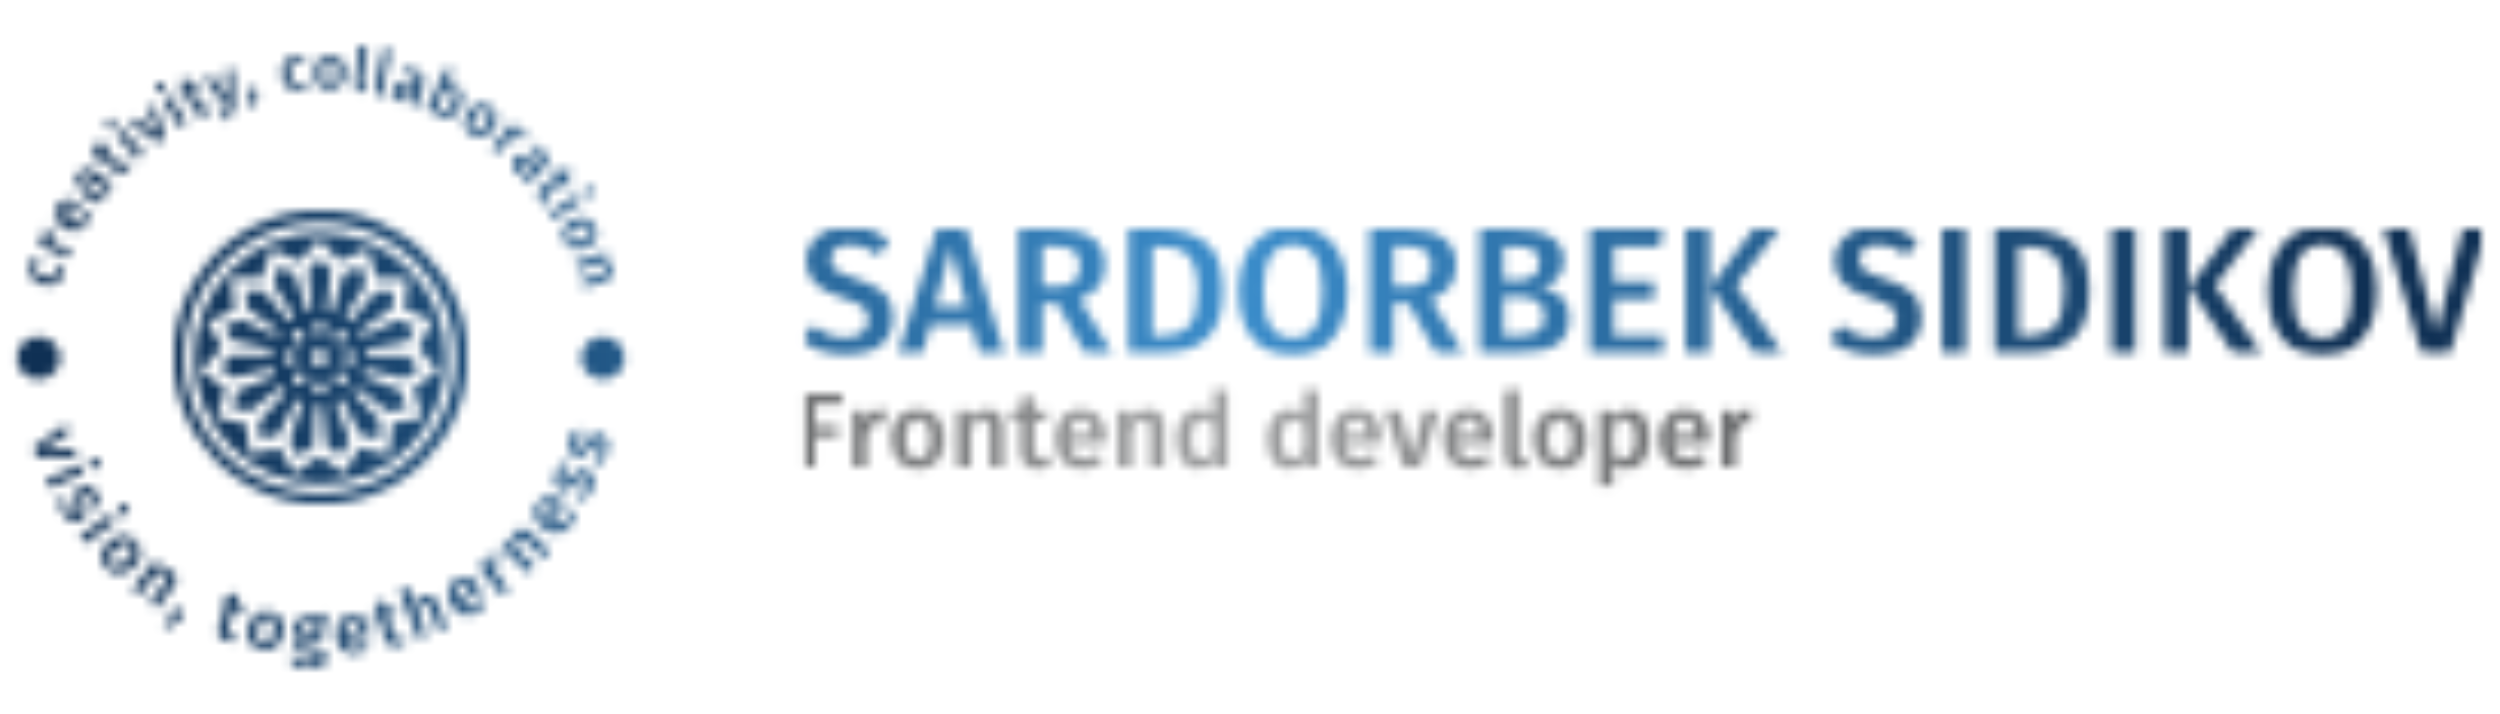 <svg width="273" height="78" viewBox="0 0 273 78" fill="none" xmlns="http://www.w3.org/2000/svg">
<g clip-path="url(#clip0_1320_1706)">
<mask id="mask0_1320_1706" style="mask-type:luminance" maskUnits="userSpaceOnUse" x="0" y="0" width="273" height="78">
<path d="M272.333 0H0.333V78H272.333V0Z" fill="white"/>
</mask>
<g mask="url(#mask0_1320_1706)">
<mask id="mask1_1320_1706" style="mask-type:luminance" maskUnits="userSpaceOnUse" x="0" y="0" width="273" height="79">
<path d="M272.168 0.143H0.168V78.143H272.168V0.143Z" fill="white"/>
</mask>
<g mask="url(#mask1_1320_1706)">
<mask id="mask2_1320_1706" style="mask-type:luminance" maskUnits="userSpaceOnUse" x="0" y="0" width="272" height="79">
<path d="M271.589 0H0.748V78.286H271.589V0Z" fill="white"/>
</mask>
<g mask="url(#mask2_1320_1706)">
<mask id="mask3_1320_1706" style="mask-type:luminance" maskUnits="userSpaceOnUse" x="87" y="24" width="185" height="15">
<mask id="mask4_1320_1706" style="mask-type:luminance" maskUnits="userSpaceOnUse" x="0" y="0" width="272" height="79">
<path d="M271.589 0H0.748V78.286H271.589V0Z" fill="white"/>
</mask>
<g mask="url(#mask4_1320_1706)">
<mask id="mask5_1320_1706" style="mask-type:luminance" maskUnits="userSpaceOnUse" x="0" y="0" width="272" height="79">
<path d="M271.589 0H0.748V78.286H271.589V0Z" fill="white"/>
</mask>
<g mask="url(#mask5_1320_1706)">
<mask id="mask6_1320_1706" style="mask-type:luminance" maskUnits="userSpaceOnUse" x="87" y="24" width="185" height="30">
<path d="M271.589 24.718H87.468V53.568H271.589V24.718Z" fill="white"/>
</mask>
<g mask="url(#mask6_1320_1706)">
<mask id="mask7_1320_1706" style="mask-type:luminance" maskUnits="userSpaceOnUse" x="87" y="24" width="185" height="30">
<path d="M271.589 24.718H87.468V53.568H271.589V24.718Z" fill="white"/>
</mask>
<g mask="url(#mask7_1320_1706)">
<mask id="mask8_1320_1706" style="mask-type:luminance" maskUnits="userSpaceOnUse" x="87" y="24" width="185" height="15">
<path d="M271.589 24.718H87.468V38.887H271.589V24.718Z" fill="white"/>
</mask>
<g mask="url(#mask8_1320_1706)">
<mask id="mask9_1320_1706" style="mask-type:luminance" maskUnits="userSpaceOnUse" x="87" y="24" width="185" height="15">
<path d="M271.589 24.718H87.468V38.887H271.589V24.718Z" fill="white"/>
</mask>
<g mask="url(#mask9_1320_1706)">
<path d="M92.649 24.718C93.606 24.718 94.439 24.855 95.147 25.13C95.855 25.406 96.517 25.825 97.133 26.388L95.855 27.862C95.37 27.456 94.882 27.161 94.391 26.978C93.898 26.794 93.37 26.703 92.806 26.703C92.177 26.703 91.669 26.843 91.284 27.123C90.895 27.406 90.701 27.803 90.701 28.314C90.701 28.655 90.777 28.937 90.93 29.159C91.079 29.382 91.35 29.592 91.744 29.788C92.137 29.985 92.721 30.201 93.494 30.437C94.832 30.856 95.839 31.376 96.516 31.997C97.189 32.621 97.526 33.529 97.526 34.721C97.526 35.533 97.321 36.254 96.909 36.883C96.495 37.512 95.9 38.003 95.127 38.357C94.353 38.711 93.435 38.888 92.373 38.888C91.337 38.888 90.41 38.72 89.592 38.384C88.771 38.051 88.066 37.597 87.476 37.02L88.813 35.527C89.338 35.972 89.882 36.309 90.446 36.537C91.01 36.768 91.632 36.883 92.314 36.883C93.062 36.883 93.665 36.706 94.124 36.352C94.583 35.998 94.812 35.501 94.812 34.859C94.812 34.465 94.734 34.141 94.576 33.884C94.419 33.63 94.15 33.4 93.77 33.196C93.39 32.994 92.839 32.782 92.118 32.559C90.675 32.114 89.633 31.577 88.99 30.948C88.348 30.319 88.026 29.493 88.026 28.471C88.026 27.724 88.223 27.07 88.617 26.506C89.01 25.943 89.558 25.504 90.261 25.189C90.961 24.875 91.757 24.718 92.649 24.718ZM109.702 38.593H106.948L106.102 35.448H101.598L100.752 38.593H98.058L102.286 25.012H105.493L109.702 38.593ZM103.84 26.997L102.109 33.483H105.571L103.84 26.997ZM118.474 38.593L115.465 33.149H113.812V38.593H111.216V25.012H115.268C118.861 25.012 120.657 26.342 120.657 29.002C120.657 29.906 120.434 30.653 119.989 31.242C119.543 31.832 118.848 32.31 117.904 32.677L121.464 38.593H118.474ZM113.812 26.899V31.282H115.425C116.252 31.282 116.877 31.101 117.302 30.739C117.729 30.38 117.943 29.801 117.943 29.002C117.943 28.268 117.723 27.734 117.282 27.398C116.844 27.066 116.152 26.899 115.205 26.899H113.812ZM126.574 25.012C128.685 25.012 130.374 25.491 131.64 26.447C132.904 27.404 133.537 29.166 133.537 31.734C133.537 34.249 132.914 36.021 131.668 37.048C130.422 38.078 128.842 38.593 126.928 38.593H123.23V25.012H126.574ZM127.026 26.958H125.826V36.647H127.105C128.259 36.647 129.163 36.289 129.819 35.574C130.475 34.861 130.802 33.581 130.802 31.734C130.802 30.45 130.636 29.457 130.303 28.754C129.967 28.055 129.528 27.581 128.985 27.331C128.44 27.083 127.787 26.958 127.026 26.958ZM141.188 24.718C142.407 24.718 143.463 24.993 144.354 25.543C145.246 26.093 145.932 26.899 146.412 27.96C146.889 29.022 147.128 30.299 147.128 31.793C147.128 33.273 146.885 34.544 146.4 35.605C145.915 36.666 145.226 37.479 144.335 38.042C143.443 38.606 142.394 38.888 141.188 38.888C139.968 38.888 138.913 38.612 138.021 38.062C137.129 37.512 136.441 36.706 135.956 35.645C135.471 34.583 135.228 33.306 135.228 31.812C135.228 30.345 135.471 29.077 135.956 28.008C136.441 26.941 137.133 26.126 138.033 25.563C138.93 24.999 139.981 24.718 141.188 24.718ZM141.188 26.703C140.139 26.703 139.339 27.111 138.788 27.929C138.237 28.749 137.962 30.044 137.962 31.812C137.962 35.206 139.037 36.902 141.188 36.902C142.237 36.902 143.034 36.496 143.579 35.684C144.122 34.872 144.394 33.575 144.394 31.793C144.394 30.024 144.122 28.733 143.579 27.921C143.034 27.109 142.237 26.703 141.188 26.703ZM156.824 38.593L153.815 33.149H152.163V38.593H149.567V25.012H153.618C157.211 25.012 159.008 26.342 159.008 29.002C159.008 29.906 158.785 30.653 158.339 31.242C157.893 31.832 157.198 32.31 156.254 32.677L159.814 38.593H156.824ZM152.163 26.899V31.282H153.776C154.602 31.282 155.227 31.101 155.652 30.739C156.08 30.38 156.293 29.801 156.293 29.002C156.293 28.268 156.073 27.734 155.632 27.398C155.195 27.066 154.504 26.899 153.56 26.899H152.163ZM168.252 31.4C169.183 31.57 169.933 31.904 170.502 32.402C171.074 32.9 171.36 33.66 171.36 34.682C171.36 36.097 170.862 37.103 169.865 37.7C168.869 38.295 167.472 38.593 165.676 38.593H161.584V25.012H165.144C168.895 25.012 170.77 26.166 170.77 28.471C170.77 29.271 170.527 29.922 170.042 30.425C169.557 30.931 168.96 31.255 168.252 31.4ZM165.4 26.919H164.181V30.594H165.774C166.495 30.594 167.065 30.433 167.485 30.11C167.905 29.791 168.115 29.317 168.115 28.688C168.115 28.032 167.894 27.574 167.454 27.312C167.016 27.05 166.331 26.919 165.4 26.919ZM165.695 36.647C166.652 36.647 167.383 36.503 167.886 36.215C168.393 35.926 168.646 35.383 168.646 34.583C168.646 33.81 168.406 33.254 167.926 32.913C167.448 32.572 166.797 32.402 165.971 32.402H164.181V36.647H165.695ZM173.638 25.012H181.525L181.249 26.939H176.234V30.732H180.6V32.657H176.234V36.647H181.603V38.593H173.638V25.012ZM184.062 25.012H186.658V38.593H184.062V25.012ZM191.477 25.012H194.29L189.589 31.164L194.664 38.593H191.576L186.777 31.341L191.477 25.012ZM204.95 24.718C205.908 24.718 206.74 24.855 207.449 25.13C208.157 25.406 208.819 25.825 209.435 26.388L208.157 27.862C207.671 27.456 207.182 27.161 206.689 26.978C206.199 26.794 205.672 26.703 205.108 26.703C204.479 26.703 203.97 26.843 203.581 27.123C203.196 27.406 203.003 27.803 203.003 28.314C203.003 28.655 203.078 28.937 203.228 29.159C203.38 29.382 203.652 29.592 204.046 29.788C204.439 29.985 205.023 30.201 205.796 30.437C207.134 30.856 208.139 31.376 208.813 31.997C209.49 32.621 209.829 33.529 209.829 34.721C209.829 35.533 209.621 36.254 209.207 36.883C208.795 37.512 208.202 38.003 207.429 38.357C206.655 38.711 205.737 38.888 204.675 38.888C203.639 38.888 202.711 38.72 201.89 38.384C201.072 38.051 200.368 37.597 199.778 37.02L201.115 35.527C201.64 35.972 202.184 36.309 202.748 36.537C203.311 36.768 203.934 36.883 204.616 36.883C205.364 36.883 205.967 36.706 206.426 36.352C206.885 35.998 207.114 35.501 207.114 34.859C207.114 34.465 207.035 34.141 206.878 33.884C206.721 33.63 206.452 33.4 206.072 33.196C205.691 32.994 205.141 32.782 204.42 32.559C202.977 32.114 201.935 31.577 201.292 30.948C200.65 30.319 200.328 29.493 200.328 28.471C200.328 27.724 200.525 27.07 200.918 26.506C201.312 25.943 201.859 25.504 202.559 25.189C203.262 24.875 204.059 24.718 204.95 24.718ZM212.047 25.012H214.643V38.593H212.047V25.012ZM221.173 25.012C223.285 25.012 224.973 25.491 226.24 26.447C227.504 27.404 228.136 29.166 228.136 31.734C228.136 34.249 227.513 36.021 226.268 37.048C225.022 38.078 223.442 38.593 221.527 38.593H217.83V25.012H221.173ZM221.626 26.958H220.426V36.647H221.705C222.858 36.647 223.763 36.289 224.419 35.574C225.074 34.861 225.402 33.581 225.402 31.734C225.402 30.45 225.234 29.457 224.899 28.754C224.566 28.055 224.128 27.581 223.585 27.331C223.039 27.083 222.386 26.958 221.626 26.958ZM230.575 25.012H233.172V38.593H230.575V25.012ZM236.354 25.012H238.95V38.593H236.354V25.012ZM243.769 25.012H246.582L241.885 31.164L246.955 38.593H243.867L239.068 31.341L243.769 25.012ZM253.623 24.718C254.843 24.718 255.898 24.993 256.79 25.543C257.682 26.093 258.367 26.899 258.847 27.96C259.325 29.022 259.563 30.299 259.563 31.793C259.563 33.273 259.321 34.544 258.836 35.605C258.35 36.666 257.662 37.479 256.77 38.042C255.879 38.606 254.83 38.888 253.623 38.888C252.404 38.888 251.348 38.612 250.457 38.062C249.565 37.512 248.877 36.706 248.391 35.645C247.906 34.583 247.664 33.306 247.664 31.812C247.664 30.345 247.906 29.077 248.391 28.008C248.877 26.941 249.569 26.126 250.468 25.563C251.365 24.999 252.417 24.718 253.623 24.718ZM253.623 26.703C252.574 26.703 251.774 27.111 251.224 27.929C250.673 28.749 250.398 30.044 250.398 31.812C250.398 35.206 251.473 36.902 253.623 36.902C254.672 36.902 255.47 36.496 256.015 35.684C256.558 34.872 256.829 33.575 256.829 31.793C256.829 30.024 256.558 28.733 256.015 27.921C255.47 27.109 254.672 26.703 253.623 26.703ZM268.926 25.012H271.581L267.549 38.593H264.461L260.311 25.012H263.104L266.054 36.293L268.926 25.012Z" fill="white"/>
</g>
</g>
</g>
</g>
</g>
</g>
</mask>
<g mask="url(#mask3_1320_1706)">
<path d="M271.589 0H0.748V78.286H271.589V0Z" fill="url(#paint0_linear_1320_1706)"/>
</g>
<mask id="mask10_1320_1706" style="mask-type:luminance" maskUnits="userSpaceOnUse" x="87" y="42" width="105" height="12">
<mask id="mask11_1320_1706" style="mask-type:luminance" maskUnits="userSpaceOnUse" x="0" y="0" width="272" height="79">
<path d="M271.589 0H0.748V78.286H271.589V0Z" fill="white"/>
</mask>
<g mask="url(#mask11_1320_1706)">
<mask id="mask12_1320_1706" style="mask-type:luminance" maskUnits="userSpaceOnUse" x="0" y="0" width="272" height="79">
<path d="M271.589 0H0.748V78.286H271.589V0Z" fill="white"/>
</mask>
<g mask="url(#mask12_1320_1706)">
<mask id="mask13_1320_1706" style="mask-type:luminance" maskUnits="userSpaceOnUse" x="87" y="24" width="185" height="30">
<path d="M271.589 24.718H87.468V53.568H271.589V24.718Z" fill="white"/>
</mask>
<g mask="url(#mask13_1320_1706)">
<mask id="mask14_1320_1706" style="mask-type:luminance" maskUnits="userSpaceOnUse" x="87" y="24" width="185" height="30">
<path d="M271.589 24.718H87.468V53.568H271.589V24.718Z" fill="white"/>
</mask>
<g mask="url(#mask14_1320_1706)">
<mask id="mask15_1320_1706" style="mask-type:luminance" maskUnits="userSpaceOnUse" x="87" y="42" width="105" height="12">
<path d="M191.672 42.233H87.468V53.568H191.672V42.233Z" fill="white"/>
</mask>
<g mask="url(#mask15_1320_1706)">
<mask id="mask16_1320_1706" style="mask-type:luminance" maskUnits="userSpaceOnUse" x="87" y="42" width="105" height="12">
<path d="M191.672 42.233H87.468V53.568H191.672V42.233Z" fill="white"/>
</mask>
<g mask="url(#mask16_1320_1706)">
<path d="M89.012 51.029H87.473V42.978H92.032L91.869 44.12H89.012V46.532H91.496V47.673H89.012V51.029ZM96.171 44.702C96.396 44.702 96.603 44.73 96.789 44.784L96.533 46.228C96.346 46.182 96.163 46.159 95.985 46.159C95.619 46.159 95.332 46.288 95.122 46.548C94.912 46.809 94.745 47.207 94.62 47.743V51.029H93.128V44.865H94.422L94.562 46.077C94.71 45.634 94.924 45.294 95.203 45.057C95.483 44.82 95.806 44.702 96.171 44.702ZM100.24 44.691C101.15 44.691 101.859 44.98 102.367 45.557C102.877 46.137 103.132 46.931 103.132 47.941C103.132 48.586 103.016 49.154 102.782 49.647C102.549 50.141 102.215 50.524 101.78 50.795C101.344 51.067 100.827 51.203 100.229 51.203C99.319 51.203 98.608 50.914 98.095 50.334C97.582 49.756 97.326 48.959 97.326 47.941C97.326 47.297 97.442 46.73 97.675 46.24C97.909 45.751 98.244 45.37 98.683 45.098C99.123 44.827 99.642 44.691 100.24 44.691ZM100.24 45.821C99.347 45.821 98.9 46.528 98.9 47.941C98.9 48.671 99.01 49.209 99.231 49.554C99.453 49.9 99.786 50.073 100.229 50.073C100.672 50.073 101.004 49.898 101.224 49.549C101.447 49.2 101.558 48.664 101.558 47.941C101.558 47.219 101.447 46.684 101.224 46.338C101.004 45.993 100.676 45.821 100.24 45.821ZM107.817 44.691C108.369 44.691 108.799 44.855 109.107 45.185C109.413 45.516 109.566 45.976 109.566 46.566V51.029H108.074V46.8C108.074 46.434 108.01 46.178 107.882 46.031C107.753 45.883 107.564 45.809 107.316 45.809C107.059 45.809 106.828 45.889 106.623 46.047C106.416 46.207 106.216 46.438 106.021 46.741V51.029H104.529V44.865H105.823L105.94 45.669C106.445 45.017 107.071 44.691 107.817 44.691ZM114.311 49.782L114.836 50.737C114.619 50.893 114.376 51.009 114.109 51.087C113.84 51.164 113.565 51.203 113.285 51.203C112.679 51.195 112.219 51.022 111.905 50.684C111.589 50.347 111.431 49.848 111.431 49.188V45.937H110.464V44.865H111.431V43.502L112.924 43.328V44.865H114.358L114.207 45.937H112.924V49.153C112.924 49.456 112.977 49.673 113.083 49.805C113.187 49.937 113.352 50.003 113.577 50.003C113.803 50.003 114.047 49.929 114.311 49.782ZM120.736 47.801C120.736 47.879 120.724 48.081 120.701 48.407H116.83C116.877 49.005 117.032 49.432 117.296 49.689C117.561 49.945 117.911 50.073 118.346 50.073C118.618 50.073 118.874 50.029 119.115 49.94C119.356 49.85 119.613 49.712 119.885 49.526L120.503 50.376C119.819 50.928 119.057 51.203 118.218 51.203C117.277 51.203 116.552 50.916 116.042 50.341C115.534 49.766 115.279 48.982 115.279 47.988C115.279 47.359 115.388 46.793 115.606 46.291C115.823 45.791 116.138 45.399 116.55 45.115C116.962 44.832 117.452 44.691 118.019 44.691C118.882 44.691 119.551 44.964 120.025 45.511C120.499 46.059 120.736 46.823 120.736 47.801ZM119.255 47.44V47.37C119.255 46.291 118.855 45.751 118.054 45.751C117.689 45.751 117.403 45.884 117.196 46.152C116.991 46.42 116.869 46.85 116.83 47.44H119.255ZM125.365 44.691C125.917 44.691 126.346 44.855 126.652 45.185C126.96 45.516 127.114 45.976 127.114 46.566V51.029H125.622V46.8C125.622 46.434 125.557 46.178 125.428 46.031C125.3 45.883 125.113 45.809 124.864 45.809C124.607 45.809 124.376 45.889 124.169 46.047C123.964 46.207 123.764 46.438 123.569 46.741V51.029H122.077V44.865H123.371L123.488 45.669C123.993 45.017 124.619 44.691 125.365 44.691ZM132.545 42.233L134.038 42.396V51.029H132.72L132.615 50.248C132.421 50.543 132.174 50.776 131.876 50.947C131.576 51.118 131.236 51.203 130.854 51.203C130.1 51.203 129.521 50.912 129.117 50.33C128.713 49.747 128.511 48.955 128.511 47.953C128.511 47.324 128.612 46.762 128.814 46.268C129.016 45.776 129.306 45.39 129.684 45.11C130.06 44.83 130.497 44.691 130.995 44.691C131.585 44.691 132.102 44.912 132.545 45.355V42.233ZM131.274 50.073C131.539 50.073 131.772 50.009 131.974 49.88C132.176 49.752 132.367 49.553 132.545 49.281V46.462C132.367 46.244 132.186 46.081 132.004 45.972C131.821 45.864 131.608 45.809 131.368 45.809C130.971 45.809 130.659 45.986 130.43 46.338C130.2 46.692 130.085 47.227 130.085 47.941C130.085 48.702 130.186 49.248 130.388 49.577C130.59 49.908 130.886 50.073 131.274 50.073ZM142.444 42.233L143.937 42.396V51.029H142.619L142.515 50.248C142.32 50.543 142.073 50.776 141.773 50.947C141.474 51.118 141.135 51.203 140.754 51.203C140 51.203 139.421 50.912 139.016 50.33C138.612 49.747 138.41 48.955 138.41 47.953C138.41 47.324 138.511 46.762 138.713 46.268C138.915 45.776 139.205 45.39 139.581 45.11C139.959 44.83 140.396 44.691 140.894 44.691C141.484 44.691 142.001 44.912 142.444 45.355V42.233ZM141.174 50.073C141.438 50.073 141.671 50.009 141.873 49.88C142.075 49.752 142.266 49.553 142.444 49.281V46.462C142.266 46.244 142.085 46.081 141.901 45.972C141.719 45.864 141.508 45.809 141.267 45.809C140.87 45.809 140.557 45.986 140.327 46.338C140.098 46.692 139.984 47.227 139.984 47.941C139.984 48.702 140.085 49.248 140.287 49.577C140.49 49.908 140.785 50.073 141.174 50.073ZM150.793 47.801C150.793 47.879 150.781 48.081 150.758 48.407H146.887C146.933 49.005 147.089 49.432 147.353 49.689C147.618 49.945 147.967 50.073 148.403 50.073C148.675 50.073 148.931 50.029 149.172 49.94C149.413 49.85 149.67 49.712 149.942 49.526L150.56 50.376C149.876 50.928 149.114 51.203 148.274 51.203C147.334 51.203 146.609 50.916 146.099 50.341C145.59 49.766 145.336 48.982 145.336 47.988C145.336 47.359 145.445 46.793 145.663 46.291C145.88 45.791 146.195 45.399 146.607 45.115C147.019 44.832 147.509 44.691 148.076 44.691C148.939 44.691 149.608 44.964 150.082 45.511C150.556 46.059 150.793 46.823 150.793 47.801ZM149.312 47.44V47.37C149.312 46.291 148.912 45.751 148.111 45.751C147.746 45.751 147.46 45.884 147.253 46.152C147.048 46.42 146.926 46.85 146.887 47.44H149.312ZM155.548 44.865H157.087L155.082 51.029H153.297L151.257 44.865H152.878L154.195 49.828L155.548 44.865ZM163.069 47.801C163.069 47.879 163.057 48.081 163.033 48.407H159.162C159.209 49.005 159.364 49.432 159.629 49.689C159.893 49.945 160.243 50.073 160.678 50.073C160.95 50.073 161.207 50.029 161.448 49.94C161.689 49.85 161.945 49.712 162.217 49.526L162.835 50.376C162.151 50.928 161.389 51.203 160.55 51.203C159.609 51.203 158.885 50.916 158.377 50.341C157.867 49.766 157.612 48.982 157.612 47.988C157.612 47.359 157.72 46.793 157.938 46.291C158.156 45.791 158.471 45.399 158.883 45.115C159.295 44.832 159.784 44.691 160.352 44.691C161.215 44.691 161.883 44.964 162.357 45.511C162.831 46.059 163.069 46.823 163.069 47.801ZM161.588 47.44V47.37C161.588 46.291 161.187 45.751 160.387 45.751C160.021 45.751 159.736 45.884 159.531 46.152C159.324 46.42 159.201 46.85 159.162 47.44H161.588ZM165.867 51.203C165.393 51.203 165.021 51.065 164.752 50.789C164.485 50.514 164.351 50.124 164.351 49.619V42.396L165.843 42.233V49.572C165.843 49.86 165.96 50.003 166.193 50.003C166.31 50.003 166.427 49.984 166.543 49.945L166.858 50.993C166.547 51.133 166.217 51.203 165.867 51.203ZM170.365 44.691C171.276 44.691 171.986 44.98 172.494 45.557C173.004 46.137 173.259 46.931 173.259 47.941C173.259 48.586 173.143 49.154 172.909 49.647C172.676 50.141 172.342 50.524 171.907 50.795C171.47 51.067 170.953 51.203 170.356 51.203C169.446 51.203 168.734 50.914 168.22 50.334C167.707 49.756 167.45 48.959 167.45 47.941C167.45 47.297 167.567 46.73 167.8 46.24C168.033 45.751 168.37 45.37 168.81 45.098C169.25 44.827 169.768 44.691 170.365 44.691ZM170.365 45.821C169.471 45.821 169.024 46.528 169.024 47.941C169.024 48.671 169.135 49.209 169.358 49.554C169.58 49.9 169.913 50.073 170.356 50.073C170.797 50.073 171.129 49.898 171.352 49.549C171.574 49.2 171.685 48.664 171.685 47.941C171.685 47.219 171.574 46.684 171.352 46.338C171.129 45.993 170.8 45.821 170.365 45.821ZM177.851 44.691C178.628 44.691 179.203 44.974 179.576 45.541C179.95 46.108 180.136 46.904 180.136 47.929C180.136 48.566 180.041 49.131 179.852 49.623C179.66 50.118 179.381 50.504 179.012 50.784C178.642 51.063 178.204 51.203 177.699 51.203C177.046 51.203 176.53 50.978 176.148 50.527V53.405L174.656 53.568V44.865H175.962L176.043 45.623C176.284 45.312 176.561 45.079 176.871 44.924C177.182 44.769 177.509 44.691 177.851 44.691ZM177.279 50.062C178.142 50.062 178.574 49.355 178.574 47.941C178.574 47.188 178.477 46.644 178.282 46.31C178.088 45.976 177.796 45.809 177.408 45.809C177.159 45.809 176.926 45.884 176.708 46.035C176.491 46.187 176.304 46.392 176.148 46.648V49.421C176.436 49.848 176.813 50.062 177.279 50.062ZM186.666 47.801C186.666 47.879 186.654 48.081 186.631 48.407H182.76C182.806 49.005 182.962 49.432 183.226 49.689C183.49 49.945 183.84 50.073 184.276 50.073C184.548 50.073 184.804 50.029 185.045 49.94C185.286 49.85 185.543 49.712 185.814 49.526L186.432 50.376C185.748 50.928 184.987 51.203 184.147 51.203C183.207 51.203 182.482 50.916 181.974 50.341C181.464 49.766 181.209 48.982 181.209 47.988C181.209 47.359 181.318 46.793 181.535 46.291C181.753 45.791 182.068 45.399 182.48 45.115C182.892 44.832 183.381 44.691 183.949 44.691C184.812 44.691 185.48 44.964 185.955 45.511C186.429 46.059 186.666 46.823 186.666 47.801ZM185.185 47.44V47.37C185.185 46.291 184.785 45.751 183.984 45.751C183.619 45.751 183.333 45.884 183.128 46.152C182.921 46.42 182.799 46.85 182.76 47.44H185.185ZM191.05 44.702C191.275 44.702 191.481 44.73 191.668 44.784L191.411 46.228C191.225 46.182 191.042 46.159 190.863 46.159C190.498 46.159 190.21 46.288 190 46.548C189.791 46.809 189.623 47.207 189.499 47.743V51.029H188.007V44.865H189.301L189.441 46.077C189.589 45.634 189.802 45.294 190.082 45.057C190.362 44.82 190.684 44.702 191.05 44.702Z" fill="white"/>
</g>
</g>
</g>
</g>
</g>
</g>
</mask>
<g mask="url(#mask10_1320_1706)">
<path d="M271.589 0H0.748V78.286H271.589V0Z" fill="url(#paint1_linear_1320_1706)"/>
</g>
<mask id="mask17_1320_1706" style="mask-type:luminance" maskUnits="userSpaceOnUse" x="1" y="4" width="68" height="70">
<mask id="mask18_1320_1706" style="mask-type:luminance" maskUnits="userSpaceOnUse" x="0" y="0" width="272" height="79">
<path d="M271.589 0H0.748V78.286H271.589V0Z" fill="white"/>
</mask>
<g mask="url(#mask18_1320_1706)">
<mask id="mask19_1320_1706" style="mask-type:luminance" maskUnits="userSpaceOnUse" x="0" y="0" width="272" height="79">
<path d="M271.589 0H0.748V78.286H271.589V0Z" fill="white"/>
</mask>
<g mask="url(#mask19_1320_1706)">
<mask id="mask20_1320_1706" style="mask-type:luminance" maskUnits="userSpaceOnUse" x="0" y="4" width="70" height="70">
<path d="M69.149 4.892H0.877V73.108H69.149V4.892Z" fill="white"/>
</mask>
<g mask="url(#mask20_1320_1706)">
<mask id="mask21_1320_1706" style="mask-type:luminance" maskUnits="userSpaceOnUse" x="0" y="4" width="70" height="70">
<path d="M69.149 4.892H0.877V73.108H69.149V4.892Z" fill="white"/>
</mask>
<g mask="url(#mask21_1320_1706)">
<mask id="mask22_1320_1706" style="mask-type:luminance" maskUnits="userSpaceOnUse" x="0" y="6" width="70" height="68">
<path d="M69.149 6.093H0.877V73.108H69.149V6.093Z" fill="white"/>
</mask>
<g mask="url(#mask22_1320_1706)">
<mask id="mask23_1320_1706" style="mask-type:luminance" maskUnits="userSpaceOnUse" x="0" y="6" width="70" height="68">
<path d="M69.149 6.093H0.877V73.108H69.149V6.093Z" fill="white"/>
</mask>
<g mask="url(#mask23_1320_1706)">
<path d="M8.072 49.001L8.396 49.959L4.057 49.988L3.68 48.875L7.166 46.326L7.508 47.335L4.634 49.185L8.072 49.001Z" fill="white"/>
<path d="M8.754 50.751L9.162 51.645L5.395 53.3L4.988 52.406L8.754 50.751ZM10.865 50.351C10.941 50.519 10.95 50.68 10.888 50.831C10.831 50.984 10.724 51.095 10.568 51.163C10.41 51.233 10.255 51.237 10.103 51.176C9.951 51.118 9.837 51.004 9.76 50.836C9.687 50.674 9.677 50.517 9.732 50.365C9.789 50.215 9.896 50.106 10.054 50.036C10.21 49.968 10.365 49.962 10.519 50.02C10.675 50.079 10.791 50.189 10.865 50.351Z" fill="white"/>
<path d="M10.624 53.906C10.911 54.374 11.022 54.868 10.957 55.388L10.257 55.355C10.265 54.945 10.182 54.599 10.009 54.316C9.907 54.149 9.795 54.038 9.674 53.982C9.553 53.929 9.439 53.934 9.333 53.997C9.252 54.044 9.198 54.104 9.169 54.175C9.138 54.247 9.131 54.349 9.148 54.48C9.164 54.609 9.205 54.792 9.272 55.028C9.399 55.466 9.434 55.825 9.378 56.104C9.319 56.386 9.138 56.616 8.835 56.795C8.483 57.003 8.122 57.025 7.75 56.862C7.38 56.701 7.067 56.413 6.812 55.996C6.639 55.714 6.526 55.428 6.472 55.139C6.418 54.853 6.417 54.579 6.467 54.317L7.206 54.45C7.158 54.889 7.235 55.273 7.437 55.602C7.551 55.789 7.681 55.916 7.827 55.984C7.971 56.049 8.11 56.042 8.243 55.963C8.344 55.903 8.414 55.835 8.451 55.759C8.485 55.682 8.492 55.577 8.473 55.441C8.454 55.307 8.409 55.106 8.336 54.837C8.216 54.425 8.194 54.084 8.268 53.814C8.342 53.544 8.51 53.331 8.773 53.176C8.968 53.06 9.178 53.013 9.404 53.032C9.629 53.05 9.848 53.134 10.062 53.285C10.276 53.437 10.463 53.643 10.624 53.906Z" fill="white"/>
<path d="M11.989 56.158L12.587 56.942L9.285 59.371L8.687 58.587L11.989 56.158ZM13.957 55.311C14.07 55.458 14.114 55.613 14.089 55.774C14.067 55.935 13.988 56.067 13.851 56.167C13.713 56.269 13.562 56.307 13.4 56.281C13.239 56.257 13.102 56.171 12.989 56.023C12.881 55.881 12.837 55.73 12.857 55.569C12.878 55.411 12.958 55.281 13.097 55.179C13.233 55.079 13.383 55.04 13.546 55.063C13.712 55.086 13.849 55.169 13.957 55.311Z" fill="white"/>
<path d="M14.787 59.075C15.212 59.503 15.404 59.97 15.364 60.476C15.322 60.98 15.06 61.464 14.576 61.927C14.268 62.221 13.941 62.428 13.595 62.545C13.25 62.661 12.912 62.68 12.579 62.602C12.244 62.522 11.936 62.342 11.656 62.06C11.232 61.632 11.038 61.164 11.076 60.656C11.114 60.149 11.377 59.662 11.865 59.196C12.175 58.899 12.501 58.694 12.844 58.579C13.19 58.465 13.529 58.449 13.863 58.53C14.199 58.612 14.507 58.793 14.787 59.075ZM14.245 59.594C13.827 59.173 13.279 59.287 12.6 59.936C12.251 60.27 12.045 60.569 11.982 60.832C11.919 61.096 11.992 61.332 12.199 61.541C12.406 61.75 12.646 61.826 12.917 61.769C13.189 61.712 13.498 61.519 13.844 61.188C14.191 60.856 14.395 60.559 14.456 60.297C14.519 60.033 14.449 59.799 14.245 59.594Z" fill="white"/>
<path d="M18.753 62.366C19.048 62.583 19.21 62.84 19.241 63.135C19.274 63.429 19.171 63.731 18.933 64.042L17.142 66.389L16.343 65.801L18.041 63.577C18.188 63.385 18.257 63.224 18.247 63.095C18.239 62.968 18.167 62.855 18.033 62.756C17.896 62.656 17.741 62.606 17.566 62.608C17.393 62.612 17.194 62.655 16.967 62.737L15.245 64.993L14.446 64.405L16.921 61.164L17.612 61.673L17.352 62.141C17.886 61.997 18.353 62.072 18.753 62.366Z" fill="white"/>
<path d="M19.639 66.501C19.799 66.589 19.902 66.714 19.949 66.873C19.997 67.037 19.977 67.195 19.888 67.35C19.839 67.434 19.775 67.513 19.696 67.586C19.617 67.66 19.506 67.748 19.365 67.851L18.353 68.595L17.823 68.301L18.762 67.307C18.667 67.121 18.676 66.929 18.79 66.732C18.876 66.582 19.001 66.484 19.164 66.438C19.328 66.395 19.486 66.416 19.639 66.501Z" fill="white"/>
<path d="M25.622 69.318L25.746 70.023C25.574 70.072 25.396 70.094 25.209 70.087C25.022 70.077 24.839 70.042 24.662 69.981C24.281 69.844 24.028 69.638 23.903 69.361C23.777 69.085 23.788 68.741 23.932 68.331L24.645 66.31L24.035 66.103L24.27 65.439L24.88 65.646L25.178 64.799L26.161 65.01L25.823 65.967L26.731 66.275L26.398 66.906L25.588 66.631L24.884 68.627C24.818 68.816 24.804 68.962 24.843 69.068C24.879 69.173 24.968 69.25 25.111 69.298C25.254 69.347 25.424 69.353 25.622 69.318Z" fill="white"/>
<path d="M29.461 66.772C30.057 66.895 30.482 67.178 30.736 67.62C30.987 68.062 31.044 68.607 30.904 69.256C30.816 69.669 30.661 70.019 30.44 70.306C30.22 70.591 29.949 70.792 29.628 70.909C29.305 71.026 28.947 71.044 28.555 70.963C27.96 70.84 27.534 70.557 27.277 70.114C27.02 69.672 26.962 69.124 27.102 68.47C27.191 68.054 27.346 67.706 27.565 67.423C27.788 67.139 28.061 66.94 28.384 66.825C28.71 66.709 29.069 66.691 29.461 66.772ZM29.305 67.499C28.719 67.378 28.329 67.773 28.133 68.683C28.033 69.151 28.031 69.512 28.129 69.765C28.226 70.019 28.42 70.176 28.711 70.236C29.002 70.296 29.244 70.228 29.437 70.032C29.631 69.836 29.777 69.507 29.877 69.043C29.977 68.578 29.978 68.219 29.88 67.968C29.782 67.715 29.591 67.559 29.305 67.499Z" fill="white"/>
<path d="M35.756 66.9L35.972 67.693C35.704 67.772 35.304 67.801 34.772 67.78C35.022 67.904 35.206 68.051 35.322 68.221C35.437 68.391 35.488 68.601 35.477 68.851C35.466 69.118 35.391 69.35 35.251 69.549C35.11 69.747 34.91 69.899 34.653 70.006C34.396 70.114 34.098 70.162 33.759 70.148C33.574 70.14 33.411 70.113 33.273 70.066C33.156 70.137 33.094 70.234 33.089 70.358C33.081 70.547 33.243 70.648 33.574 70.662L34.208 70.688C34.507 70.7 34.768 70.759 34.992 70.865C35.213 70.971 35.382 71.115 35.501 71.294C35.617 71.476 35.67 71.676 35.661 71.895C35.644 72.302 35.454 72.613 35.091 72.827C34.728 73.038 34.214 73.131 33.549 73.103C33.072 73.084 32.699 73.02 32.428 72.912C32.161 72.804 31.974 72.657 31.868 72.47C31.762 72.281 31.715 72.044 31.726 71.757L32.62 71.793C32.614 71.937 32.636 72.05 32.688 72.135C32.739 72.217 32.835 72.282 32.977 72.329C33.118 72.376 33.324 72.405 33.593 72.416C33.974 72.432 34.244 72.397 34.403 72.311C34.563 72.225 34.647 72.096 34.654 71.923C34.66 71.771 34.605 71.649 34.491 71.559C34.373 71.469 34.201 71.42 33.973 71.411L33.35 71.386C32.96 71.37 32.669 71.285 32.477 71.131C32.286 70.975 32.194 70.784 32.204 70.559C32.21 70.415 32.259 70.279 32.352 70.15C32.443 70.022 32.567 69.915 32.722 69.829C32.477 69.69 32.3 69.526 32.188 69.337C32.08 69.145 32.031 68.92 32.043 68.66C32.055 68.369 32.139 68.116 32.294 67.901C32.449 67.689 32.657 67.528 32.919 67.42C33.181 67.309 33.478 67.26 33.809 67.273C34.246 67.301 34.6 67.284 34.87 67.222C35.142 67.158 35.438 67.051 35.756 66.901V66.9ZM33.8 67.94C33.575 67.931 33.397 67.995 33.265 68.13C33.13 68.266 33.058 68.451 33.048 68.686C33.038 68.929 33.095 69.125 33.22 69.273C33.343 69.422 33.519 69.501 33.749 69.51C33.988 69.519 34.173 69.456 34.303 69.32C34.432 69.187 34.502 68.992 34.513 68.735C34.535 68.225 34.297 67.961 33.8 67.94Z" fill="white"/>
<path d="M40.321 68.98C40.326 69.031 40.333 69.163 40.34 69.378L37.764 69.639C37.837 70.027 37.97 70.296 38.162 70.445C38.357 70.596 38.598 70.657 38.886 70.627C39.069 70.609 39.237 70.561 39.39 70.484C39.544 70.41 39.705 70.303 39.875 70.164L40.343 70.677C39.926 71.086 39.438 71.318 38.879 71.375C38.254 71.439 37.752 71.299 37.373 70.957C36.994 70.615 36.77 70.119 36.701 69.469C36.658 69.058 36.691 68.681 36.802 68.338C36.913 67.997 37.096 67.719 37.352 67.506C37.606 67.292 37.921 67.166 38.298 67.128C38.873 67.069 39.338 67.203 39.69 67.528C40.043 67.856 40.253 68.34 40.321 68.98ZM39.31 68.841L39.305 68.798C39.231 68.093 38.928 67.767 38.397 67.821C38.153 67.846 37.971 67.952 37.852 68.14C37.735 68.33 37.684 68.618 37.697 69.005L39.31 68.841Z" fill="white"/>
<path d="M43.917 69.46L44.414 69.983C44.298 70.117 44.16 70.231 44 70.326C43.838 70.418 43.665 70.487 43.483 70.532C43.087 70.622 42.761 70.584 42.502 70.42C42.243 70.256 42.06 69.963 41.952 69.541L41.422 67.468L40.796 67.622L40.622 66.94L41.248 66.785L41.026 65.916L41.966 65.565L42.217 66.548L43.149 66.318L43.222 67.025L42.391 67.229L42.914 69.279C42.963 69.472 43.033 69.602 43.125 69.67C43.214 69.738 43.331 69.754 43.478 69.718C43.624 69.682 43.77 69.596 43.917 69.46Z" fill="white"/>
<path d="M46.217 65.099C46.557 64.972 46.864 64.976 47.138 65.11C47.411 65.242 47.618 65.487 47.756 65.845L48.818 68.586L47.885 68.934L46.879 66.337C46.791 66.112 46.69 65.969 46.574 65.909C46.46 65.847 46.325 65.846 46.167 65.905C46.013 65.962 45.888 66.065 45.794 66.211C45.702 66.357 45.631 66.544 45.578 66.771L46.601 69.413L45.668 69.762L43.617 64.464L44.514 64.023L45.309 66.077C45.477 65.588 45.78 65.262 46.217 65.099Z" fill="white"/>
<path d="M52.389 64.152C52.415 64.196 52.477 64.314 52.574 64.506L50.339 65.791C50.57 66.115 50.804 66.305 51.042 66.363C51.283 66.421 51.528 66.378 51.778 66.234C51.936 66.144 52.069 66.032 52.176 65.9C52.285 65.77 52.387 65.607 52.483 65.411L53.125 65.688C52.918 66.229 52.572 66.639 52.087 66.918C51.545 67.23 51.029 67.308 50.54 67.15C50.05 66.993 49.637 66.632 49.3 66.069C49.088 65.713 48.959 65.356 48.915 64.998C48.872 64.643 48.922 64.316 49.065 64.017C49.205 63.719 49.439 63.477 49.766 63.289C50.265 63.002 50.744 62.934 51.202 63.087C51.661 63.242 52.057 63.597 52.389 64.152ZM51.41 64.437L51.387 64.399C51.022 63.788 50.609 63.614 50.148 63.879C49.937 64.001 49.816 64.171 49.787 64.391C49.761 64.612 49.836 64.895 50.011 65.242L51.41 64.437Z" fill="white"/>
<path d="M53.79 60.504C53.909 60.413 54.028 60.344 54.148 60.297L54.612 61.149C54.492 61.201 54.386 61.262 54.293 61.334C54.1 61.483 54.002 61.667 54 61.889C53.998 62.106 54.074 62.379 54.229 62.707L55.587 64.407L54.801 65.011L52.255 61.824L52.936 61.3L53.511 61.867C53.405 61.581 53.377 61.319 53.425 61.081C53.476 60.845 53.597 60.652 53.79 60.504Z" fill="white"/>
<path d="M56.21 58.123C56.468 57.865 56.748 57.74 57.051 57.749C57.352 57.756 57.644 57.896 57.927 58.168L60.059 60.222L59.361 60.921L57.339 58.975C57.164 58.807 57.011 58.719 56.88 58.711C56.75 58.703 56.627 58.757 56.509 58.874C56.389 58.994 56.319 59.139 56.298 59.31C56.279 59.478 56.295 59.678 56.348 59.909L58.399 61.883L57.7 62.583L54.754 59.747L55.359 59.141L55.798 59.456C55.723 58.917 55.86 58.473 56.21 58.123Z" fill="white"/>
<path d="M61.412 54.727C61.454 54.757 61.561 54.838 61.731 54.972L60.25 57.059C60.597 57.257 60.891 57.334 61.131 57.288C61.375 57.242 61.58 57.102 61.745 56.869C61.85 56.722 61.923 56.566 61.964 56.402C62.008 56.239 62.031 56.049 62.034 55.832L62.735 55.819C62.778 56.396 62.639 56.911 62.318 57.363C61.958 57.869 61.523 58.151 61.011 58.209C60.499 58.268 59.97 58.11 59.424 57.737C59.079 57.501 58.811 57.229 58.618 56.923C58.427 56.618 58.333 56.3 58.335 55.971C58.336 55.642 58.444 55.326 58.661 55.021C58.992 54.555 59.398 54.297 59.879 54.248C60.363 54.199 60.874 54.359 61.412 54.727ZM60.644 55.388L60.608 55.363C60.015 54.958 59.566 54.97 59.261 55.4C59.12 55.598 59.084 55.802 59.151 56.013C59.221 56.224 59.41 56.451 59.717 56.694L60.644 55.388Z" fill="white"/>
<path d="M60.746 51.493C60.992 51.003 61.356 50.644 61.837 50.417L62.187 51.014C61.831 51.228 61.578 51.483 61.429 51.78C61.342 51.954 61.306 52.106 61.324 52.236C61.344 52.365 61.41 52.457 61.52 52.511C61.605 52.552 61.685 52.565 61.761 52.55C61.84 52.537 61.931 52.487 62.035 52.402C62.137 52.319 62.272 52.187 62.437 52.005C62.744 51.663 63.033 51.44 63.304 51.336C63.577 51.233 63.872 51.258 64.189 51.412C64.557 51.59 64.772 51.877 64.832 52.272C64.894 52.665 64.815 53.079 64.596 53.514C64.447 53.81 64.263 54.058 64.044 54.258C63.828 54.457 63.594 54.606 63.342 54.706L63.056 54.023C63.459 53.826 63.747 53.555 63.92 53.211C64.019 53.015 64.058 52.839 64.037 52.683C64.016 52.529 63.935 52.418 63.795 52.35C63.689 52.299 63.593 52.278 63.508 52.288C63.424 52.302 63.329 52.353 63.223 52.442C63.118 52.53 62.97 52.676 62.779 52.881C62.491 53.202 62.211 53.405 61.939 53.489C61.667 53.574 61.394 53.55 61.118 53.417C60.914 53.318 60.76 53.17 60.655 52.973C60.549 52.778 60.503 52.551 60.517 52.292C60.532 52.034 60.608 51.767 60.746 51.493Z" fill="white"/>
<path d="M62.198 47.959C62.375 47.441 62.686 47.038 63.132 46.749L63.56 47.293C63.236 47.553 63.022 47.84 62.915 48.153C62.852 48.337 62.838 48.492 62.873 48.619C62.911 48.745 62.989 48.826 63.106 48.865C63.195 48.894 63.277 48.897 63.35 48.872C63.427 48.848 63.51 48.787 63.601 48.689C63.691 48.593 63.806 48.444 63.945 48.242C64.202 47.863 64.458 47.603 64.711 47.464C64.967 47.325 65.263 47.311 65.599 47.421C65.988 47.549 66.24 47.804 66.355 48.188C66.47 48.569 66.449 48.989 66.292 49.45C66.185 49.764 66.037 50.034 65.847 50.261C65.661 50.486 65.45 50.666 65.214 50.798L64.837 50.159C65.209 49.91 65.457 49.604 65.581 49.24C65.652 49.033 65.666 48.853 65.624 48.701C65.581 48.551 65.486 48.452 65.338 48.403C65.225 48.366 65.127 48.358 65.045 48.38C64.963 48.404 64.876 48.468 64.784 48.571C64.692 48.671 64.566 48.836 64.404 49.064C64.163 49.42 63.913 49.658 63.656 49.779C63.398 49.899 63.124 49.912 62.833 49.816C62.617 49.745 62.444 49.619 62.312 49.437C62.18 49.258 62.103 49.04 62.082 48.782C62.061 48.523 62.099 48.249 62.198 47.959Z" fill="white"/>
<path d="M1.815 39.088C1.815 37.8 2.878 36.756 4.19 36.756C5.502 36.756 6.565 37.8 6.565 39.088C6.565 40.376 5.502 41.419 4.19 41.419C2.878 41.419 1.815 40.375 1.815 39.088Z" fill="white"/>
<path d="M63.461 39.088C63.461 37.8 64.525 36.756 65.837 36.756C67.149 36.756 68.212 37.8 68.212 39.088C68.212 40.376 67.148 41.419 65.837 41.419C64.525 41.419 63.462 40.375 63.461 39.088Z" fill="white"/>
</g>
</g>
<mask id="mask24_1320_1706" style="mask-type:luminance" maskUnits="userSpaceOnUse" x="18" y="22" width="34" height="34">
<path d="M51.105 22.921H18.922V55.079H51.105V22.921Z" fill="white"/>
</mask>
<g mask="url(#mask24_1320_1706)">
<mask id="mask25_1320_1706" style="mask-type:luminance" maskUnits="userSpaceOnUse" x="18" y="22" width="34" height="34">
<path d="M51.105 22.921H18.922V55.079H51.105V22.921Z" fill="white"/>
</mask>
<g mask="url(#mask25_1320_1706)">
<path d="M51.105 39C51.105 47.88 43.9 55.079 35.013 55.079C26.126 55.079 18.922 47.88 18.922 39C18.922 30.12 26.126 22.921 35.013 22.921C43.9 22.921 51.105 30.12 51.105 39ZM34.92 24.275C26.736 24.275 20.101 30.904 20.101 39.081C20.101 47.258 26.736 53.887 34.92 53.887C43.104 53.887 49.739 47.258 49.739 39.081C49.739 30.904 43.104 24.275 34.92 24.275Z" fill="white"/>
<path d="M48.708 39.122C48.708 46.708 42.553 52.859 34.961 52.859C27.367 52.859 21.212 46.708 21.212 39.122C21.212 31.535 27.368 25.385 34.961 25.385C42.553 25.385 48.708 31.535 48.708 39.122ZM25.574 33.857L22.648 35.102L24.22 37.972L21.944 40.462L24.653 42.465L23.624 45.551L26.874 46.308L27.254 49.557L30.559 48.961L32.13 51.723L34.893 49.773L37.602 51.723L39.228 48.907L42.478 49.665L42.858 46.199L46.164 45.605L45.134 42.411L47.842 40.462L45.675 38.026L47.193 35.048L44.158 33.749L44.538 30.447L41.124 30.392L40.149 27.198L37.061 28.497L34.894 26.115L32.727 28.552L29.639 27.198L28.555 30.392L25.25 30.284L25.574 33.857Z" fill="white"/>
<path d="M43.725 42.627L44.429 44.576L42.37 44.955L38.957 42.303L38.523 42.79L41.503 45.983L41.395 47.987L39.391 47.499L37.339 43.611C37.112 43.735 36.876 43.844 36.63 43.934L38.198 48.149L37.114 49.773L35.652 48.636L35.227 44.234C35.099 44.245 34.969 44.251 34.839 44.251C34.709 44.251 34.581 44.245 34.453 44.236L34.243 48.69L32.618 49.881L31.588 48.203L33.048 43.935C32.811 43.847 32.581 43.744 32.361 43.625L30.396 47.499L28.445 47.932L28.229 46.092L31.221 42.787C31.031 42.603 30.855 42.404 30.694 42.193L27.308 44.9L25.358 44.575L25.899 42.681L30.017 41.002C29.912 40.744 29.828 40.476 29.766 40.199L25.52 41.273L24.003 40.136L25.194 38.783H29.644C29.655 38.573 29.68 38.367 29.714 38.164L29.692 38.133L25.303 37.159L24.49 35.697L26.278 34.831L30.195 36.713C30.283 36.538 30.381 36.369 30.488 36.205L26.983 33.641L26.82 31.746H28.77L31.425 34.94C31.425 34.94 31.496 34.965 31.593 34.996C31.753 34.867 31.921 34.748 32.096 34.639C32.058 34.508 32.022 34.398 32.022 34.398L29.854 31.041L30.342 29.093L32.13 29.797L33.556 34.016C33.734 33.972 33.916 33.936 34.102 33.91L33.647 29.526L34.893 28.173L36.14 29.472L35.662 33.922C35.879 33.957 36.09 34.005 36.297 34.065L37.494 29.905L39.336 28.985L39.986 30.988L37.71 34.506L38.307 35.048L41.07 31.799H43.021L42.858 33.641L39.336 36.077L39.39 36.51C39.39 36.51 39.388 36.517 39.385 36.529C39.434 36.618 39.481 36.708 39.527 36.799C40.114 36.534 43.508 34.886 43.508 34.886L45.296 35.752C45.296 35.752 44.646 37.322 44.483 37.322C44.34 37.322 40.824 37.988 39.96 38.152C40.002 38.393 40.028 38.639 40.036 38.89L44.536 38.838L45.783 40.246L44.211 41.382L39.896 40.265C39.834 40.525 39.753 40.779 39.652 41.022L43.725 42.627ZM34.947 35.156C34.559 35.156 34.243 35.471 34.243 35.86C34.243 36.249 34.559 36.564 34.947 36.564C35.336 36.564 35.652 36.249 35.652 35.86C35.652 35.471 35.336 35.156 34.947 35.156ZM37.169 36.077C36.78 36.077 36.465 36.392 36.465 36.78C36.465 37.169 36.78 37.485 37.169 37.485C37.558 37.485 37.873 37.169 37.873 36.78C37.873 36.392 37.558 36.077 37.169 36.077ZM38.144 38.35C37.755 38.35 37.44 38.666 37.44 39.054C37.44 39.442 37.755 39.757 38.144 39.757C38.533 39.757 38.849 39.443 38.849 39.054C38.849 38.666 38.533 38.35 38.144 38.35ZM37.223 40.624C36.834 40.624 36.518 40.939 36.518 41.328C36.518 41.717 36.834 42.031 37.223 42.031C37.612 42.031 37.927 41.716 37.927 41.328C37.927 40.939 37.612 40.624 37.223 40.624ZM34.947 41.652C34.559 41.652 34.243 41.968 34.243 42.357C34.243 42.745 34.559 43.06 34.947 43.06C35.336 43.06 35.652 42.745 35.652 42.357C35.652 41.968 35.336 41.652 34.947 41.652ZM32.726 40.624C32.337 40.624 32.022 40.939 32.022 41.328C32.022 41.717 32.337 42.031 32.726 42.031C33.115 42.031 33.431 41.717 33.431 41.328C33.431 40.939 33.115 40.624 32.726 40.624ZM31.697 38.35C31.308 38.35 30.992 38.666 30.992 39.054C30.992 39.442 31.308 39.757 31.697 39.757C32.086 39.757 32.401 39.443 32.401 39.054C32.401 38.666 32.086 38.35 31.697 38.35ZM32.564 36.077C32.174 36.077 31.859 36.392 31.859 36.78C31.859 37.169 32.174 37.485 32.564 37.485C32.953 37.485 33.267 37.169 33.267 36.78C33.267 36.392 32.953 36.077 32.564 36.077ZM34.893 38.134C34.384 38.134 33.972 38.546 33.972 39.054C33.972 39.563 34.384 39.974 34.893 39.974C35.402 39.974 35.814 39.562 35.814 39.054C35.814 38.546 35.402 38.134 34.893 38.134Z" fill="white"/>
</g>
</g>
<path d="M3.261 28.922C3.331 28.698 3.425 28.507 3.543 28.349C3.664 28.191 3.818 28.054 4.005 27.938L4.388 28.462C4.265 28.55 4.168 28.642 4.096 28.735C4.024 28.831 3.968 28.943 3.928 29.071C3.768 29.583 4.077 29.961 4.855 30.203C5.249 30.326 5.555 30.348 5.77 30.267C5.985 30.189 6.131 30.027 6.207 29.782C6.245 29.661 6.26 29.546 6.252 29.435C6.245 29.322 6.22 29.183 6.176 29.02L6.815 28.815C6.976 29.219 6.993 29.627 6.864 30.038C6.763 30.363 6.602 30.623 6.383 30.819C6.163 31.014 5.9 31.136 5.595 31.183C5.288 31.227 4.954 31.193 4.592 31.08C4.231 30.967 3.932 30.804 3.695 30.59C3.459 30.374 3.302 30.122 3.226 29.834C3.15 29.546 3.161 29.242 3.261 28.922Z" fill="white"/>
<path d="M4.767 25.084C4.819 24.964 4.881 24.861 4.953 24.777L5.663 25.242C5.595 25.331 5.54 25.423 5.5 25.518C5.417 25.711 5.421 25.893 5.511 26.066C5.602 26.237 5.777 26.416 6.034 26.603L7.782 27.354L7.441 28.15L4.158 26.741L4.454 26.053L5.134 26.254C4.931 26.074 4.799 25.883 4.738 25.681C4.674 25.478 4.684 25.279 4.767 25.084Z" fill="white"/>
<path d="M8.472 22.113C8.511 22.135 8.61 22.199 8.768 22.304L7.658 24.248C7.972 24.395 8.231 24.439 8.435 24.382C8.641 24.322 8.806 24.183 8.932 23.964C9.009 23.828 9.06 23.686 9.084 23.537C9.109 23.391 9.113 23.224 9.096 23.035L9.701 22.966C9.783 23.468 9.704 23.931 9.463 24.354C9.193 24.826 8.84 25.108 8.406 25.196C7.971 25.288 7.502 25.19 7 24.904C6.685 24.725 6.432 24.508 6.243 24.255C6.053 24.002 5.946 23.732 5.921 23.445C5.897 23.156 5.967 22.869 6.129 22.584C6.377 22.151 6.706 21.893 7.116 21.81C7.527 21.731 7.979 21.832 8.472 22.113ZM7.868 22.752L7.831 22.732C7.288 22.422 6.901 22.468 6.671 22.871C6.566 23.055 6.551 23.236 6.626 23.416C6.703 23.596 6.885 23.781 7.172 23.971L7.868 22.752Z" fill="white"/>
<path d="M11.491 19.62C11.604 19.705 11.698 19.75 11.774 19.754C11.852 19.759 11.935 19.736 12.022 19.685L12.367 20.174C12.231 20.324 12.092 20.426 11.95 20.48C11.808 20.534 11.65 20.538 11.476 20.491C11.546 20.696 11.561 20.897 11.522 21.095C11.482 21.293 11.394 21.482 11.257 21.663C11.044 21.944 10.793 22.106 10.503 22.15C10.218 22.193 9.944 22.115 9.682 21.917C9.375 21.684 9.224 21.393 9.23 21.043C9.236 20.697 9.397 20.316 9.712 19.9L9.982 19.544L9.822 19.424C9.639 19.285 9.478 19.23 9.34 19.258C9.204 19.287 9.064 19.396 8.923 19.582C8.766 19.789 8.627 20.078 8.505 20.447L7.911 20.254C8.046 19.796 8.24 19.4 8.493 19.067C9.044 18.34 9.646 18.223 10.297 18.716L11.491 19.62ZM10.896 21.1C11.073 20.867 11.095 20.596 10.962 20.287L10.386 19.851L10.171 20.134C9.833 20.58 9.828 20.928 10.158 21.177C10.295 21.281 10.427 21.326 10.553 21.315C10.681 21.304 10.795 21.233 10.896 21.1Z" fill="white"/>
<path d="M13.75 17.534L14.357 17.7C14.336 17.853 14.286 18.002 14.211 18.146C14.137 18.288 14.044 18.417 13.931 18.534C13.683 18.784 13.425 18.907 13.157 18.901C12.891 18.897 12.62 18.762 12.344 18.496L10.987 17.19L10.598 17.593L10.152 17.163L10.54 16.76L9.973 16.214L10.498 15.522L11.139 16.139L11.716 15.54L12.103 16.032L11.586 16.569L12.929 17.862C13.055 17.983 13.166 18.049 13.264 18.059C13.361 18.068 13.455 18.026 13.546 17.931C13.637 17.837 13.705 17.704 13.75 17.534Z" fill="white"/>
<path d="M12.637 14.669L13.28 14.089L15.674 16.738L15.031 17.318L12.637 14.669ZM11.742 13.041C11.862 12.933 11.993 12.883 12.136 12.89C12.28 12.899 12.401 12.958 12.499 13.067C12.598 13.177 12.645 13.303 12.637 13.446C12.629 13.587 12.564 13.711 12.444 13.819C12.326 13.925 12.197 13.976 12.056 13.97C11.914 13.963 11.793 13.904 11.693 13.794C11.595 13.685 11.549 13.559 11.554 13.415C11.562 13.272 11.624 13.148 11.742 13.041Z" fill="white"/>
<path d="M16.154 11.934L16.874 11.414L18.028 14.984L17.19 15.589L14.141 13.387L14.902 12.838L17.203 14.722L16.154 11.934Z" fill="white"/>
<path d="M17.779 10.852L18.521 10.405L20.364 13.463L19.622 13.91L17.779 10.852ZM17.212 9.083C17.35 9 17.489 8.976 17.627 9.01C17.767 9.047 17.875 9.127 17.95 9.253C18.027 9.38 18.048 9.513 18.014 9.652C17.978 9.788 17.891 9.898 17.753 9.981C17.617 10.063 17.48 10.088 17.343 10.055C17.204 10.021 17.097 9.94 17.02 9.813C16.944 9.687 16.923 9.554 16.956 9.414C16.991 9.276 17.076 9.166 17.212 9.083Z" fill="white"/>
<path d="M22.737 11.487L23.25 11.854C23.175 11.991 23.077 12.113 22.956 12.221C22.837 12.329 22.704 12.418 22.558 12.487C22.238 12.635 21.953 12.66 21.704 12.561C21.457 12.464 21.25 12.243 21.084 11.898L20.269 10.2L19.765 10.442L19.496 9.883L20.001 9.641L19.661 8.932L20.395 8.467L20.779 9.268L21.53 8.909L21.72 9.505L21.047 9.827L21.854 11.508C21.929 11.665 22.011 11.765 22.099 11.81C22.186 11.852 22.289 11.844 22.407 11.788C22.526 11.731 22.635 11.631 22.737 11.487Z" fill="white"/>
<path d="M25.489 7.443L25.593 11.209C25.605 11.671 25.514 12.067 25.32 12.397C25.126 12.725 24.796 12.993 24.329 13.202L24.037 12.639C24.247 12.528 24.407 12.418 24.518 12.309C24.63 12.199 24.707 12.08 24.752 11.949C24.796 11.818 24.823 11.656 24.832 11.463L24.551 11.563L22.29 8.577L23.153 8.271L24.886 10.834L24.647 7.742L25.489 7.443Z" fill="white"/>
<path d="M27.437 9.584C27.59 9.543 27.732 9.56 27.86 9.633C27.989 9.706 28.073 9.818 28.113 9.969C28.134 10.052 28.143 10.141 28.139 10.236C28.136 10.331 28.121 10.453 28.095 10.603L27.923 11.68L27.415 11.813L27.387 10.62C27.215 10.558 27.103 10.431 27.053 10.239C27.015 10.092 27.033 9.956 27.106 9.83C27.18 9.704 27.29 9.622 27.437 9.584Z" fill="white"/>
<path d="M32.2 6.102C32.434 6.079 32.647 6.09 32.839 6.137C33.032 6.186 33.218 6.273 33.398 6.4L33.066 6.958C32.937 6.879 32.814 6.826 32.7 6.797C32.583 6.768 32.458 6.76 32.325 6.774C31.79 6.828 31.564 7.259 31.646 8.069C31.687 8.481 31.787 8.77 31.946 8.936C32.102 9.103 32.308 9.173 32.564 9.147C32.69 9.135 32.802 9.103 32.901 9.053C33.002 9.002 33.12 8.925 33.254 8.82L33.693 9.326C33.384 9.634 33.015 9.809 32.586 9.852C32.247 9.886 31.945 9.841 31.678 9.715C31.412 9.59 31.198 9.396 31.034 9.134C30.873 8.869 30.773 8.549 30.736 8.172C30.698 7.796 30.731 7.457 30.835 7.156C30.941 6.853 31.112 6.611 31.347 6.428C31.582 6.245 31.867 6.136 32.2 6.102Z" fill="white"/>
<path d="M36.058 6.016C36.583 6.028 36.988 6.205 37.276 6.546C37.563 6.886 37.701 7.348 37.688 7.932C37.68 8.305 37.604 8.634 37.461 8.918C37.321 9.199 37.124 9.416 36.868 9.566C36.612 9.72 36.311 9.792 35.966 9.785C35.439 9.773 35.03 9.596 34.74 9.255C34.453 8.913 34.315 8.447 34.328 7.857C34.337 7.484 34.411 7.158 34.551 6.879C34.694 6.6 34.894 6.384 35.152 6.231C35.408 6.08 35.709 6.009 36.058 6.016ZM36.043 6.67C35.526 6.659 35.258 7.061 35.24 7.878C35.231 8.301 35.287 8.614 35.409 8.816C35.533 9.02 35.723 9.125 35.981 9.131C36.238 9.136 36.432 9.039 36.562 8.837C36.695 8.639 36.767 8.33 36.776 7.912C36.785 7.494 36.728 7.183 36.604 6.981C36.482 6.779 36.295 6.676 36.043 6.67Z" fill="white"/>
<path d="M39.465 10.063C39.194 10.028 38.992 9.92 38.858 9.74C38.723 9.563 38.675 9.329 38.712 9.039L39.251 4.892L40.122 4.909L39.575 9.124C39.553 9.289 39.609 9.38 39.742 9.397C39.809 9.406 39.879 9.403 39.949 9.39L40.05 10.017C39.862 10.074 39.667 10.089 39.465 10.063Z" fill="white"/>
<path d="M41.658 10.479C41.391 10.425 41.197 10.302 41.077 10.112C40.956 9.925 40.925 9.688 40.984 9.402L41.833 5.307L42.701 5.39L41.838 9.552C41.804 9.715 41.853 9.81 41.984 9.837C42.051 9.851 42.119 9.853 42.191 9.845L42.245 10.478C42.054 10.521 41.858 10.521 41.658 10.479Z" fill="white"/>
<path d="M45.782 10.625C45.74 10.76 45.729 10.864 45.751 10.937C45.772 11.012 45.822 11.082 45.899 11.146L45.553 11.636C45.366 11.558 45.223 11.461 45.125 11.345C45.027 11.23 44.971 11.082 44.956 10.903C44.787 11.037 44.602 11.119 44.402 11.148C44.202 11.178 43.994 11.158 43.778 11.089C43.441 10.982 43.204 10.8 43.066 10.542C42.929 10.288 42.911 10.004 43.01 9.692C43.127 9.324 43.351 9.085 43.683 8.973C44.012 8.863 44.425 8.887 44.923 9.044L45.348 9.179L45.409 8.988C45.478 8.769 45.477 8.6 45.404 8.479C45.33 8.36 45.182 8.265 44.958 8.195C44.71 8.116 44.392 8.082 44.003 8.09L43.986 7.467C44.463 7.441 44.901 7.491 45.3 7.617C46.17 7.893 46.482 8.42 46.235 9.198L45.782 10.625ZM44.187 10.561C44.466 10.649 44.729 10.579 44.977 10.35L45.195 9.662L44.856 9.554C44.322 9.385 43.993 9.498 43.867 9.892C43.816 10.055 43.817 10.194 43.87 10.309C43.923 10.426 44.029 10.51 44.187 10.561Z" fill="white"/>
<path d="M49.826 9.445C50.201 9.62 50.426 9.907 50.499 10.304C50.572 10.702 50.483 11.17 50.233 11.707C50.077 12.043 49.886 12.316 49.66 12.525C49.437 12.735 49.196 12.868 48.936 12.922C48.676 12.979 48.416 12.947 48.155 12.826C47.979 12.744 47.836 12.633 47.726 12.493C47.616 12.352 47.539 12.19 47.494 12.005L47.292 12.312L46.6 11.99L48.711 7.458L49.537 7.738L48.722 9.486C48.895 9.389 49.077 9.336 49.268 9.327C49.457 9.321 49.644 9.36 49.826 9.445ZM48.212 12.139C48.425 12.238 48.633 12.224 48.837 12.096C49.04 11.971 49.232 11.714 49.413 11.326C49.603 10.919 49.682 10.606 49.651 10.385C49.618 10.164 49.502 10.007 49.303 9.915C49.054 9.799 48.772 9.846 48.457 10.055L47.789 11.488C47.803 11.636 47.846 11.768 47.919 11.882C47.993 11.997 48.091 12.083 48.212 12.139Z" fill="white"/>
<path d="M53.525 11.591C53.965 11.877 54.217 12.241 54.28 12.683C54.346 13.123 54.218 13.588 53.899 14.078C53.695 14.39 53.457 14.63 53.186 14.796C52.918 14.962 52.636 15.041 52.339 15.034C52.041 15.029 51.747 14.933 51.458 14.744C51.016 14.456 50.762 14.091 50.697 13.647C50.632 13.205 50.762 12.738 51.084 12.243C51.288 11.931 51.523 11.693 51.79 11.53C52.059 11.367 52.343 11.29 52.643 11.296C52.94 11.302 53.234 11.401 53.525 11.591ZM53.167 12.139C52.734 11.856 52.295 12.057 51.848 12.741C51.616 13.096 51.499 13.391 51.496 13.627C51.494 13.866 51.6 14.056 51.816 14.196C52.031 14.336 52.248 14.356 52.465 14.253C52.682 14.155 52.906 13.93 53.135 13.58C53.364 13.229 53.479 12.936 53.48 12.699C53.483 12.463 53.379 12.277 53.167 12.139Z" fill="white"/>
<path d="M57.379 14.52C57.479 14.604 57.56 14.692 57.621 14.785L56.972 15.333C56.906 15.242 56.834 15.163 56.754 15.097C56.593 14.963 56.417 14.914 56.225 14.951C56.035 14.99 55.814 15.106 55.561 15.299L54.342 16.759L53.676 16.204L55.964 13.464L56.54 13.944L56.153 14.537C56.383 14.394 56.605 14.322 56.816 14.321C57.029 14.318 57.217 14.384 57.379 14.52Z" fill="white"/>
<path d="M58.302 19.347C58.2 19.445 58.141 19.531 58.125 19.605C58.107 19.681 58.117 19.766 58.154 19.86L57.615 20.123C57.489 19.965 57.41 19.811 57.38 19.662C57.349 19.514 57.37 19.357 57.444 19.193C57.231 19.229 57.03 19.212 56.841 19.142C56.652 19.072 56.478 18.954 56.321 18.79C56.078 18.535 55.958 18.261 55.961 17.969C55.964 17.68 56.085 17.422 56.321 17.196C56.601 16.93 56.913 16.828 57.258 16.889C57.599 16.951 57.95 17.17 58.31 17.548L58.618 17.87L58.763 17.732C58.93 17.573 59.01 17.424 59.004 17.283C58.996 17.144 58.912 16.99 58.75 16.82C58.571 16.632 58.308 16.448 57.963 16.269L58.249 15.714C58.679 15.921 59.039 16.175 59.328 16.478C59.959 17.138 59.978 17.75 59.387 18.314L58.302 19.347ZM56.936 18.523C57.137 18.735 57.402 18.8 57.728 18.719L58.251 18.22L58.006 17.963C57.619 17.558 57.276 17.498 56.977 17.784C56.853 17.902 56.787 18.024 56.778 18.151C56.768 18.279 56.821 18.403 56.936 18.523Z" fill="white"/>
<path d="M60.002 21.909L59.742 22.482C59.594 22.435 59.454 22.363 59.324 22.265C59.196 22.17 59.083 22.057 58.986 21.928C58.778 21.642 58.698 21.368 58.747 21.105C58.793 20.843 58.97 20.598 59.277 20.368L60.784 19.238L60.448 18.791L60.945 18.419L61.281 18.866L61.91 18.394L62.51 19.023L61.798 19.556L62.298 20.221L61.749 20.524L61.302 19.928L59.809 21.046C59.67 21.151 59.587 21.251 59.561 21.346C59.537 21.44 59.564 21.539 59.643 21.643C59.721 21.748 59.841 21.837 60.002 21.909Z" fill="white"/>
<path d="M63.011 21.268L63.481 21.995L60.481 23.933L60.011 23.206L63.011 21.268ZM64.761 20.645C64.849 20.781 64.878 20.918 64.848 21.057C64.816 21.198 64.739 21.308 64.616 21.387C64.49 21.468 64.358 21.494 64.219 21.464C64.082 21.433 63.969 21.349 63.881 21.214C63.795 21.081 63.766 20.945 63.793 20.807C63.823 20.667 63.901 20.557 64.026 20.477C64.149 20.397 64.281 20.372 64.423 20.4C64.563 20.43 64.675 20.512 64.761 20.645Z" fill="white"/>
<path d="M65.007 24.665C65.243 25.134 65.277 25.575 65.11 25.989C64.945 26.402 64.601 26.739 64.078 27.002C63.744 27.17 63.419 27.257 63.1 27.265C62.786 27.273 62.502 27.2 62.249 27.045C61.993 26.891 61.788 26.66 61.633 26.351C61.396 25.881 61.361 25.437 61.527 25.021C61.694 24.607 62.042 24.267 62.569 24.002C62.903 23.835 63.225 23.747 63.538 23.74C63.852 23.735 64.136 23.81 64.393 23.966C64.646 24.121 64.851 24.354 65.007 24.665ZM64.422 24.959C64.19 24.497 63.709 24.45 62.978 24.817C62.6 25.007 62.35 25.203 62.228 25.405C62.106 25.61 62.102 25.828 62.218 26.058C62.333 26.287 62.511 26.412 62.75 26.433C62.988 26.457 63.294 26.376 63.668 26.188C64.043 26 64.29 25.804 64.41 25.6C64.532 25.398 64.536 25.184 64.422 24.959Z" fill="white"/>
<path d="M66.894 29.296C67 29.598 66.993 29.864 66.872 30.093C66.75 30.325 66.527 30.497 66.203 30.61L63.763 31.461L63.478 30.648L65.794 29.84C65.992 29.771 66.118 29.687 66.174 29.587C66.231 29.49 66.236 29.373 66.189 29.238C66.139 29.097 66.053 28.986 65.928 28.904C65.799 28.821 65.634 28.756 65.431 28.709L63.087 29.527L62.801 28.709L66.174 27.533L66.421 28.239L66.004 28.457C66.455 28.609 66.752 28.889 66.894 29.296Z" fill="white"/>
</g>
</g>
</g>
</g>
</mask>
<g mask="url(#mask17_1320_1706)">
<path d="M271.589 0H0.748V78.286H271.589V0Z" fill="url(#paint2_linear_1320_1706)"/>
</g>
</g>
</g>
</g>
</g>
<defs>
<linearGradient id="paint0_linear_1320_1706" x1="15.373" y1="39.143" x2="255.609" y2="39.143" gradientUnits="userSpaceOnUse">
<stop stop-color="#0F3054"/>
<stop offset="0.498" stop-color="#3B8DCB"/>
<stop offset="1" stop-color="#0F3054"/>
</linearGradient>
<linearGradient id="paint1_linear_1320_1706" x1="15.373" y1="39.143" x2="255.609" y2="39.143" gradientUnits="userSpaceOnUse">
<stop stop-color="#26282A"/>
<stop offset="0.498" stop-color="#9E9FA0"/>
<stop offset="1" stop-color="#26282A"/>
</linearGradient>
<linearGradient id="paint2_linear_1320_1706" x1="15.373" y1="39.143" x2="255.609" y2="39.143" gradientUnits="userSpaceOnUse">
<stop stop-color="#0F3054"/>
<stop offset="0.498" stop-color="#3B8DCB"/>
<stop offset="1" stop-color="#0F3054"/>
</linearGradient>
<clipPath id="clip0_1320_1706">
<rect width="272" height="78" fill="white" transform="translate(0.333)"/>
</clipPath>
</defs>
</svg>
